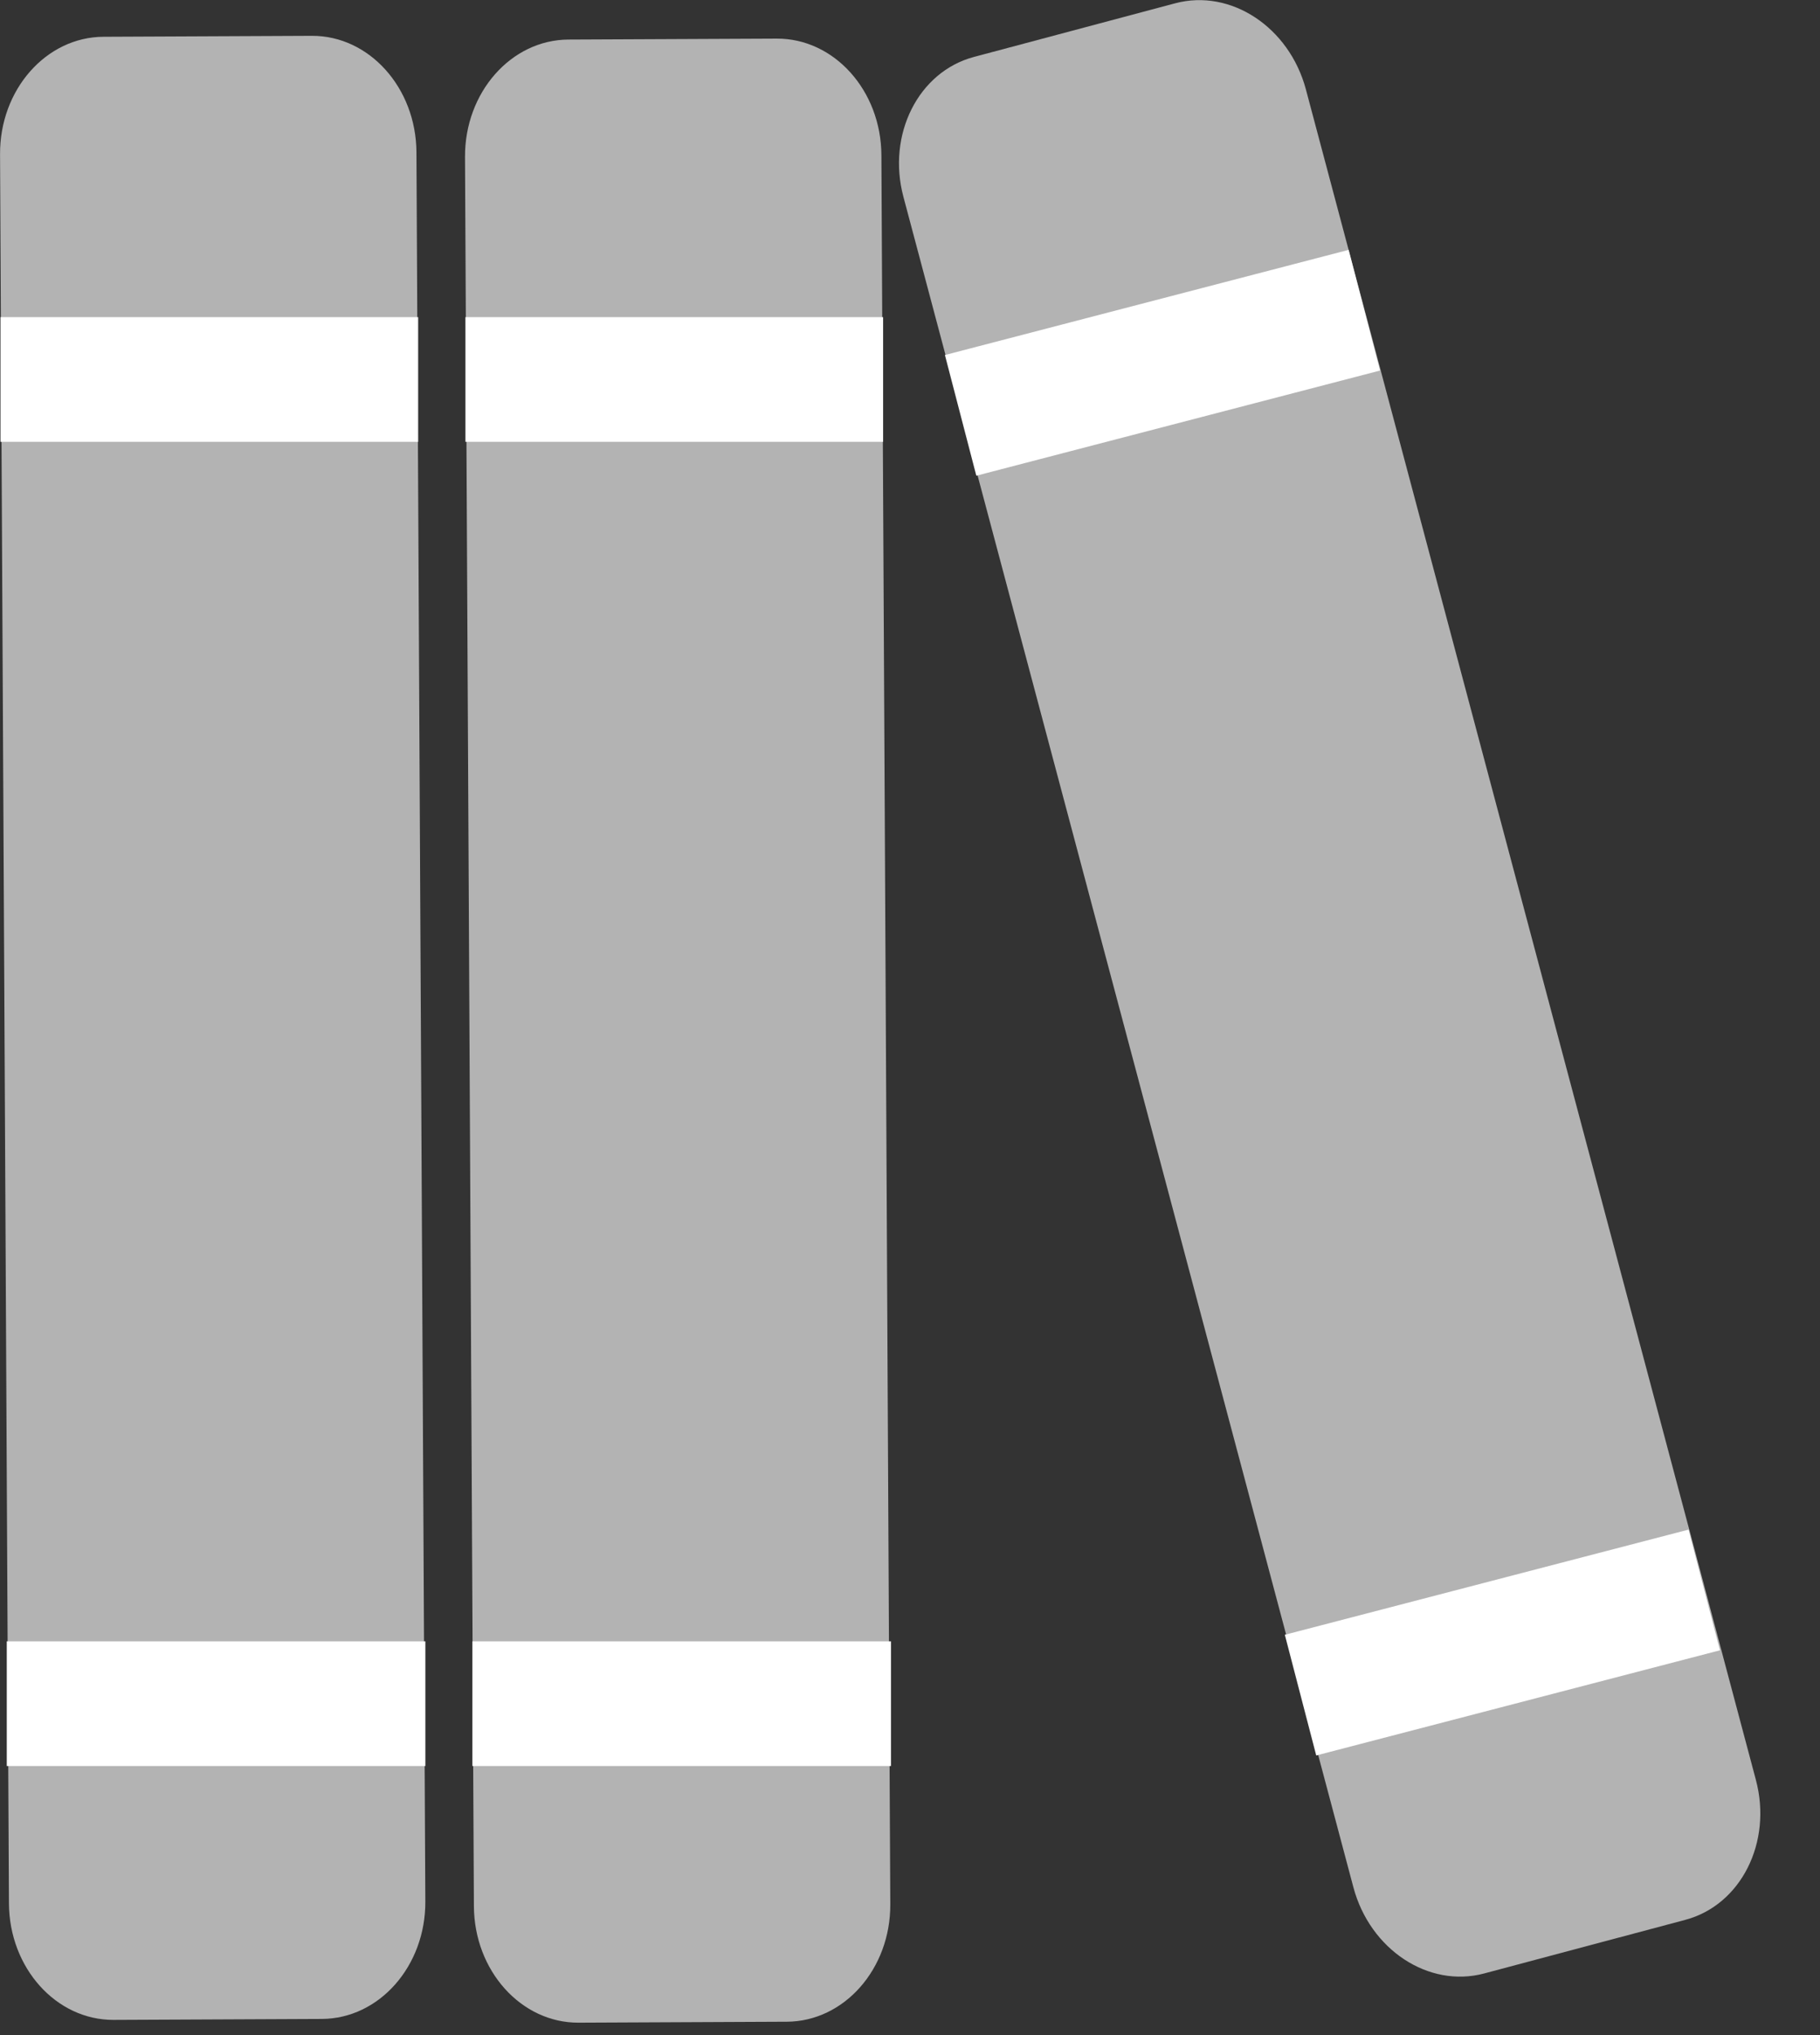 <?xml version="1.0" encoding="UTF-8" standalone="no"?>
<!DOCTYPE svg PUBLIC "-//W3C//DTD SVG 1.1//EN" "http://www.w3.org/Graphics/SVG/1.1/DTD/svg11.dtd">
<svg width="100%" height="100%" viewBox="0 0 17 19" version="1.1" xmlns="http://www.w3.org/2000/svg" xmlns:xlink="http://www.w3.org/1999/xlink" xml:space="preserve" xmlns:serif="http://www.serif.com/" style="fill-rule:evenodd;clip-rule:evenodd;stroke-linejoin:round;stroke-miterlimit:2;">
    <rect x="0" y="0" width="17" height="19" fill="#333333" stroke="none"/>
    <g transform="matrix(1,0,0,1,-2.354,-7.221)">
        <g transform="matrix(0.66,-0.003,0.005,0.983,0.708,0.406)">
            <path d="M8.324,8.405C8.324,7.792 7.664,7.294 6.851,7.294L3.904,7.294C3.091,7.294 2.431,7.792 2.431,8.405L2.431,25.018C2.431,25.631 3.091,26.129 3.904,26.129L6.851,26.129C7.664,26.129 8.324,25.631 8.324,25.018L8.324,8.405Z" style="fill:rgb(179,179,179);"/>
        </g>
        <g transform="matrix(0.449,0,0,1,1.575,0.02)">
            <rect x="1.745" y="10.162" width="8.689" height="1.164" style="fill:white;"/>
        </g>
        <g transform="matrix(0.45,0,0,1,1.632,12.383)">
            <rect x="1.745" y="10.162" width="8.689" height="1.164" style="fill:white;"/>
        </g>
        <g transform="matrix(0.66,-0.003,0.005,0.983,5.051,0.432)">
            <path d="M8.324,8.405C8.324,7.792 7.664,7.294 6.851,7.294L3.904,7.294C3.091,7.294 2.431,7.792 2.431,8.405L2.431,25.018C2.431,25.631 3.091,26.129 3.904,26.129L6.851,26.129C7.664,26.129 8.324,25.631 8.324,25.018L8.324,8.405Z" style="fill:rgb(179,179,179);"/>
        </g>
        <g transform="matrix(0.449,0,0,1,5.918,0.02)">
            <rect x="1.745" y="10.162" width="8.689" height="1.164" style="fill:white;"/>
        </g>
        <g transform="matrix(0.45,0,0,1,5.981,12.383)">
            <rect x="1.745" y="10.162" width="8.689" height="1.164" style="fill:white;"/>
        </g>
        <g transform="matrix(0.638,-0.17,0.253,0.95,7.115,1.487)">
            <path d="M8.324,8.405C8.324,7.792 7.664,7.294 6.851,7.294L3.904,7.294C3.091,7.294 2.431,7.792 2.431,8.405L2.431,25.018C2.431,25.631 3.091,26.129 3.904,26.129L6.851,26.129C7.664,26.129 8.324,25.631 8.324,25.018L8.324,8.405Z" style="fill:rgb(179,179,179);"/>
        </g>
        <g transform="matrix(0.434,-0.113,0.252,0.968,7.862,0.896)">
            <rect x="1.745" y="10.162" width="8.689" height="1.164" style="fill:white;"/>
        </g>
        <g transform="matrix(0.434,-0.113,0.252,0.968,11.037,12.844)">
            <rect x="1.745" y="10.162" width="8.689" height="1.164" style="fill:white;"/>
        </g>
    </g>
</svg>
